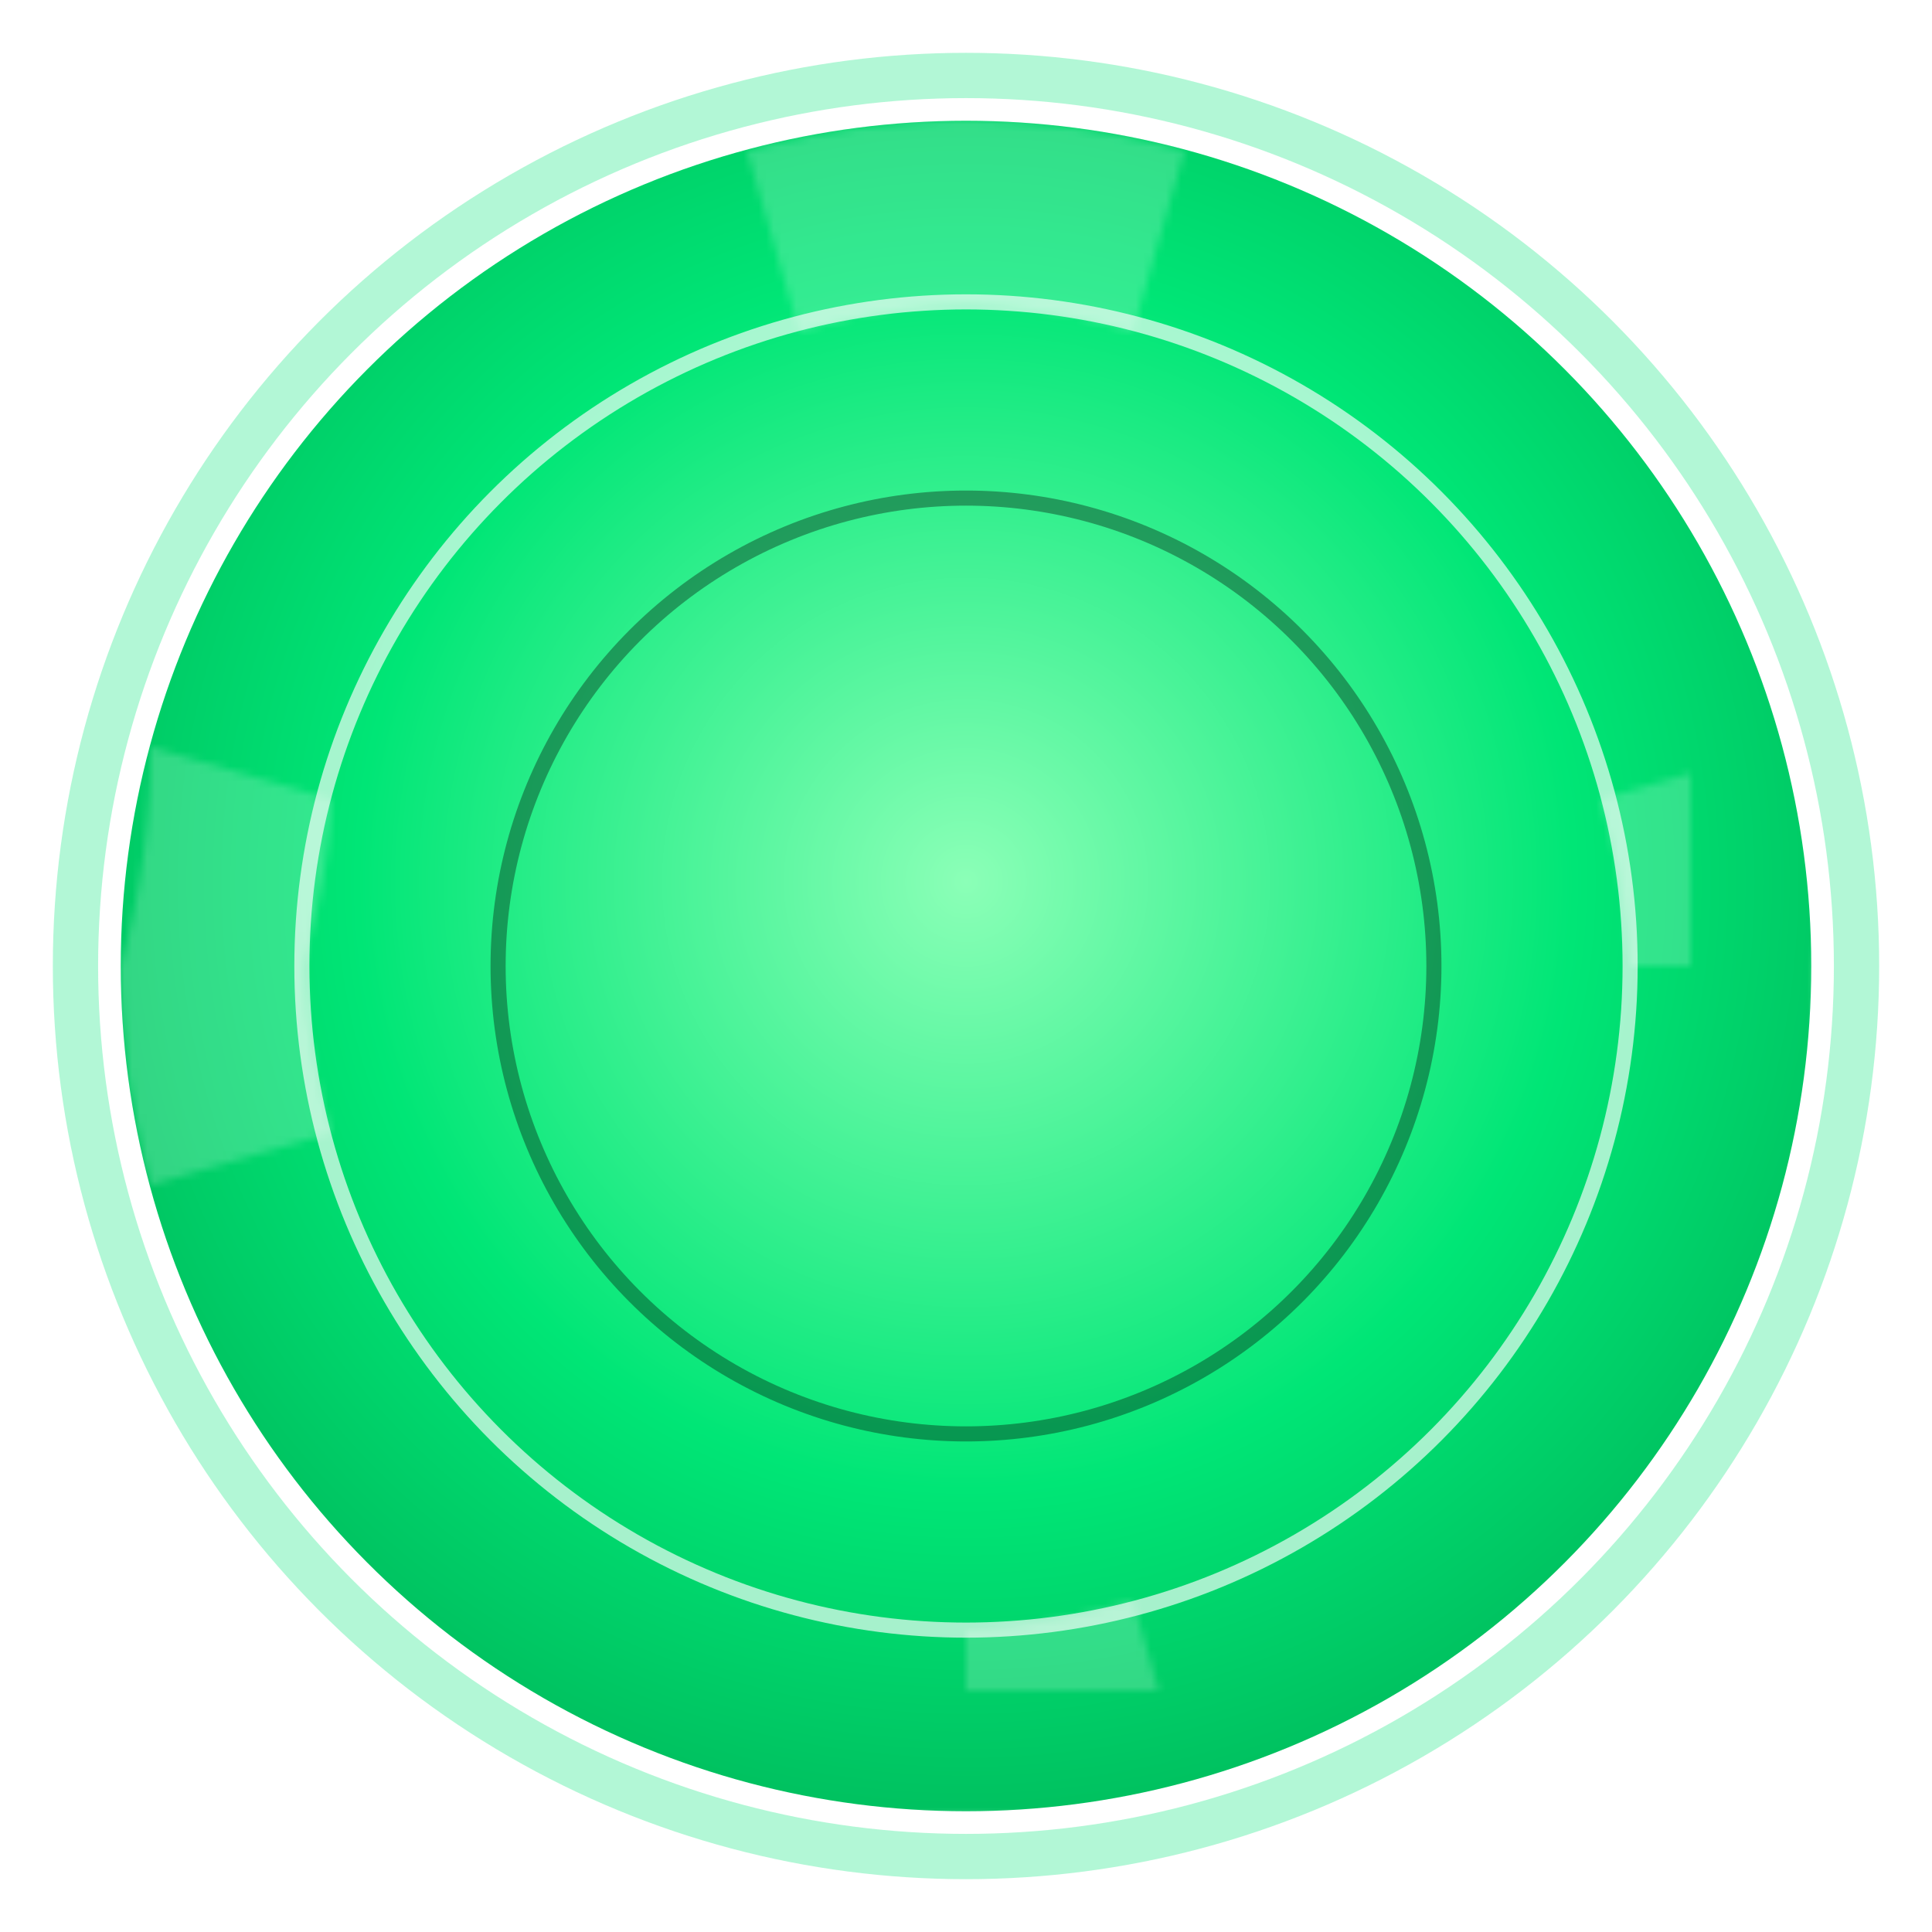 <svg xmlns="http://www.w3.org/2000/svg" width="256" height="256" viewBox="0 0 256 256">
  <defs>
    <radialGradient id="g1" cx="50%" cy="45%" r="60%">
      <stop offset="0%" stop-color="#8BFFB7"></stop>
      <stop offset="60%" stop-color="#00E676"></stop>
      <stop offset="100%" stop-color="#00B85A"></stop>
    </radialGradient>
    <filter id="glow" x="-40%" y="-40%" width="180%" height="180%">
      <feGaussianBlur stdDeviation="6" result="b"></feGaussianBlur>
      <feMerge>
        <feMergeNode in="b"></feMergeNode>
        <feMergeNode in="b"></feMergeNode>
        <feMergeNode in="SourceGraphic"></feMergeNode>
      </feMerge>
    </filter>
    <mask id="hole">
      <rect width="256" height="256" fill="#fff"></rect>
      <!-- knockout center for your text -->
      <circle cx="128" cy="128" r="62" fill="#000"></circle>
    </mask>
    <pattern id="segments" width="1" height="1" patternUnits="objectBoundingBox">
      <g transform="translate(128,128)">
        <!-- 12 alternating wedges -->
        <g fill="#E8FFF2">
          <path d="M0,-112 A112,112 0 0 1 28.95,-108 L22.1,-84 A88,88 0 0 0 0,-88Z"></path>
          <path d="M108,-29 A112,112 0 0 1 112,0 L88,0 A88,88 0 0 0 84,-22.1Z"></path>
          <path d="M29,108 A112,112 0 0 1 0,112 L0,88 A88,88 0 0 0 22.1,84Z"></path>
          <path d="M-108,29 A112,112 0 0 1 -112,0 L-88,0 A88,88 0 0 0 -84,22.1Z"></path>
          <path d="M-29,-108 A112,112 0 0 1 0,-112 L0,-88 A88,88 0 0 0 -22.1,-84Z"></path>
          <path d="M-108,-29 A112,112 0 0 1 -112,0 L-88,0 A88,88 0 0 0 -84,-22.1Z"></path>
        </g>
      </g>
    </pattern>
  </defs>

  <!-- outer glow ring -->
  <circle cx="128" cy="128" r="118" fill="none" stroke="#00E676" stroke-width="6" opacity=".55" filter="url(#glow)"></circle>
  <!-- base chip -->
  <circle cx="128" cy="128" r="112" fill="url(#g1)"></circle>
  <!-- segments (light wedges) -->
  <circle cx="128" cy="128" r="112" fill="url(#segments)" opacity=".22"></circle>
  <!-- inner ridge -->
  <circle cx="128" cy="128" r="88" fill="none" stroke="rgba(255,255,255,.65)" stroke-width="2"></circle>
  <!-- center knockout for text -->
  <g mask="url(#hole)">
    <circle cx="128" cy="128" r="112" fill="none"></circle>
  </g>
  <!-- subtle inner shadow ring -->
  <circle cx="128" cy="128" r="62" fill="none" stroke="rgba(0,0,0,.35)" stroke-width="2"></circle>
</svg>
